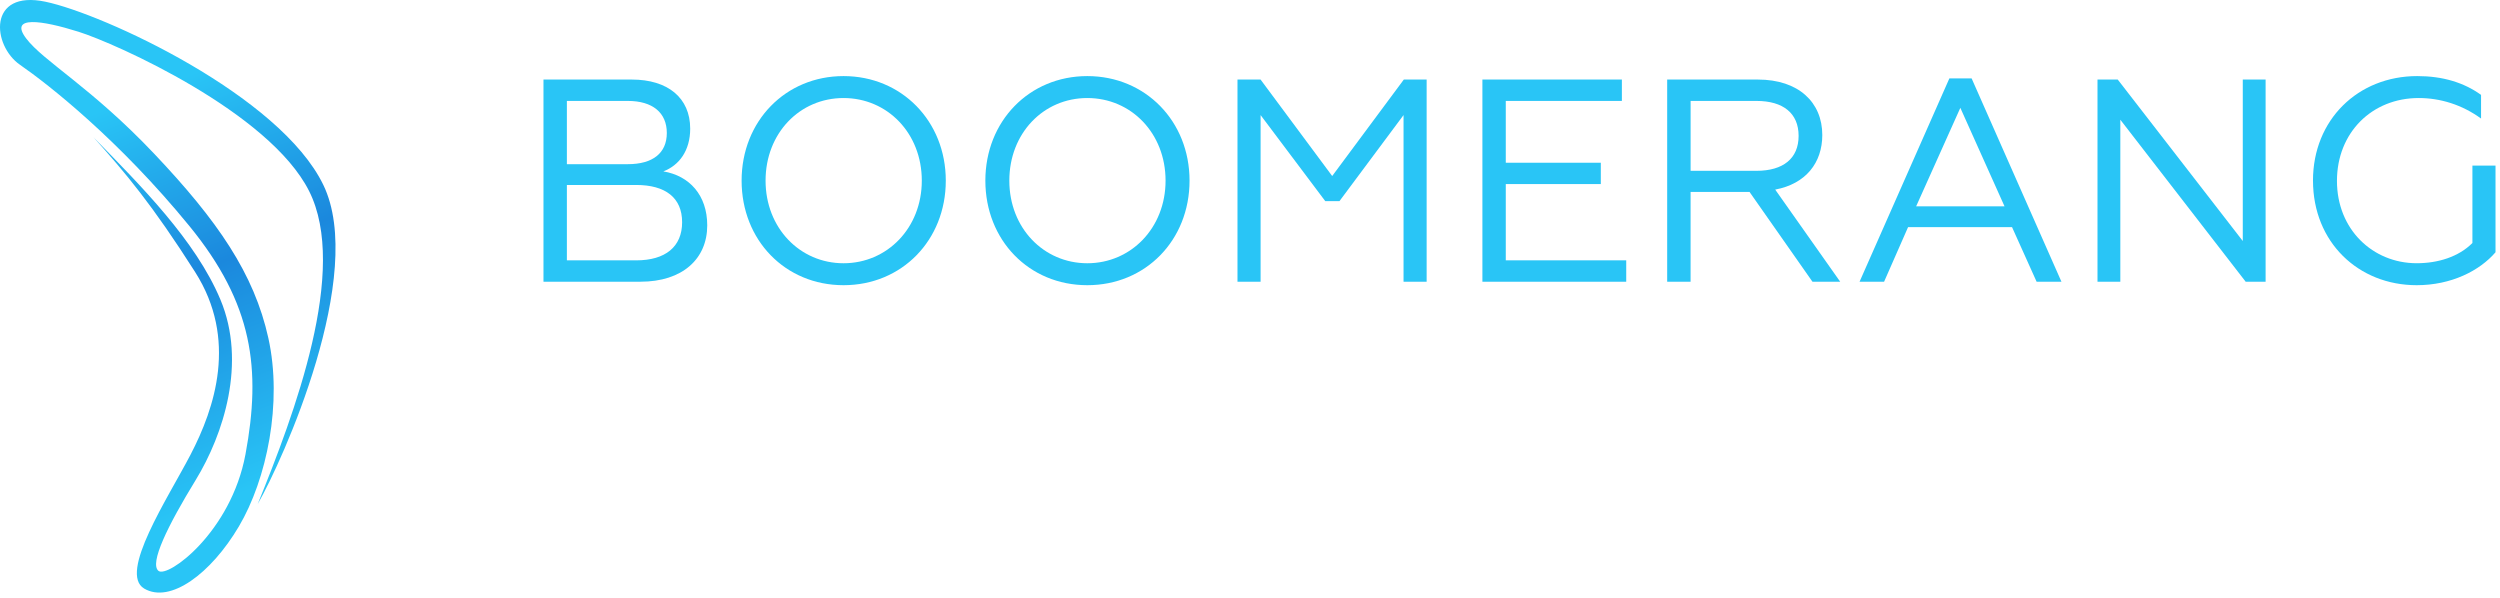 <svg width="230" height="55" viewBox="0 0 230 55" fill="none" xmlns="http://www.w3.org/2000/svg">
<path d="M50 7.319H58.13C61.426 7.319 63.498 8.994 63.498 11.836C63.498 13.855 62.487 15.211 61.028 15.768C63.419 16.166 65.066 17.947 65.066 20.736C65.066 23.819 62.781 25.917 58.928 25.917H50V7.317V7.319ZM57.76 15.104C60.045 15.104 61.347 14.094 61.347 12.234C61.347 10.374 60.045 9.285 57.76 9.285H52.153V15.104H57.76ZM58.53 23.953C61.213 23.953 62.755 22.704 62.755 20.445C62.755 18.185 61.215 17.017 58.53 17.017H52.153V23.953H58.53Z" fill="#29C5F6"/>
<path d="M87.013 16.619C87.013 22.094 82.975 26.238 77.606 26.238C72.238 26.238 68.228 22.094 68.228 16.619C68.228 11.145 72.266 7 77.606 7C82.947 7 87.013 11.145 87.013 16.619ZM84.806 16.619C84.806 12.262 81.645 9.019 77.606 9.019C73.568 9.019 70.432 12.262 70.432 16.619C70.432 20.977 73.594 24.219 77.606 24.219C81.619 24.219 84.806 20.977 84.806 16.619Z" fill="#29C5F6"/>
<path d="M109.438 16.619C109.438 22.094 105.4 26.238 100.032 26.238C94.664 26.238 90.653 22.094 90.653 16.619C90.653 11.145 94.692 7 100.032 7C105.372 7 109.438 11.145 109.438 16.619ZM107.232 16.619C107.232 12.262 104.07 9.019 100.032 9.019C95.994 9.019 92.858 12.262 92.858 16.619C92.858 20.977 96.019 24.219 100.032 24.219C104.045 24.219 107.232 20.977 107.232 16.619Z" fill="#29C5F6"/>
<path d="M113.847 7.319H115.972L122.562 16.194L129.151 7.319H131.251V25.919H129.126V10.587L123.228 18.507H121.926L115.975 10.587V25.919H113.849V7.319H113.847Z" fill="#29C5F6"/>
<path d="M136.379 7.319H149.213V9.285H138.532V14.97H147.275V16.936H138.532V23.951H149.613V25.917H136.381V7.317L136.379 7.319Z" fill="#29C5F6"/>
<path d="M153.383 7.319H161.725C165.472 7.319 167.651 9.419 167.651 12.421C167.651 14.973 166.136 16.913 163.319 17.443L169.298 25.919H166.747L160.955 17.655H155.534V25.919H153.38V7.319H153.383ZM161.593 15.715C164.064 15.715 165.472 14.572 165.472 12.5C165.472 10.428 164.064 9.285 161.593 9.285H155.536V15.715H161.593Z" fill="#29C5F6"/>
<path d="M179.342 7.213H181.389L189.653 25.919H187.368L185.108 20.898H175.542L173.336 25.919H171.079L179.342 7.213ZM184.417 18.983L180.351 9.921L176.285 18.983H184.415H184.417Z" fill="#29C5F6"/>
<path d="M192.972 7.319H194.832L206.336 22.173V7.319H208.436V25.919H206.602L195.07 11.013V25.919H192.97V7.319H192.972Z" fill="#29C5F6"/>
<path d="M212.794 16.619C212.794 11.013 216.938 7 222.385 7C224.723 7 226.664 7.585 228.257 8.728V10.906C226.504 9.632 224.51 9.019 222.519 9.019C218.24 9.019 215 12.181 215 16.645C215 21.108 218.296 24.217 222.334 24.217C224.3 24.217 226.187 23.632 227.462 22.357V15.236H229.587V23.209C228.126 24.909 225.521 26.238 222.334 26.238C216.966 26.238 212.796 22.279 212.796 16.619H212.794Z" fill="#29C5F6"/>
<g filter="url(#filter0_d_3_183)">
<path d="M50 41.682C50 38.624 52.262 36.434 55.232 36.434C56.319 36.434 57.246 36.665 58.058 37.174V38.377C57.246 37.84 56.377 37.537 55.246 37.537C52.97 37.537 51.203 39.291 51.203 41.682C51.203 44.074 52.986 45.827 55.289 45.827C56.448 45.827 57.436 45.508 58.275 44.841V46.044C57.464 46.625 56.42 46.928 55.232 46.928C52.276 46.928 50 44.767 50 41.68V41.682Z" fill="white"/>
<path d="M66.526 36.55H67.643L72.151 46.754H70.904L69.671 44.016H64.453L63.251 46.754H62.018L66.526 36.55ZM69.294 42.97L67.076 38.028L64.858 42.97H69.294Z" fill="white"/>
<path d="M76.57 36.607H80.847C82.933 36.607 84.122 37.782 84.122 39.447C84.122 41.113 82.933 42.332 80.847 42.332H77.745V46.752H76.57V36.605V36.607ZM80.759 41.261C82.151 41.261 82.947 40.636 82.947 39.478C82.947 38.319 82.149 37.681 80.759 37.681H77.745V41.261H80.759Z" fill="white"/>
<path d="M88.877 36.607H90.052V46.754H88.877V36.607Z" fill="white"/>
<path d="M98.094 37.681H94.629V36.607H102.775V37.681H99.282V46.754H98.094V37.681Z" fill="white"/>
<path d="M109.358 36.55H110.475L114.982 46.754H113.736L112.503 44.016H107.285L106.082 46.754H104.85L109.358 36.55ZM112.126 42.97L109.908 38.028L107.69 42.97H112.126Z" fill="white"/>
<path d="M119.402 36.607H120.577V45.681H126.186V46.754H119.402V36.607Z" fill="white"/>
</g>
<path d="M8.632 12.66C12.931 17.064 17.993 22.108 20.281 27.571C22.703 33.358 20.573 39.959 17.997 44.173C15.42 48.386 13.735 51.826 14.579 52.519C15.422 53.211 21.25 48.984 22.586 41.786C24.037 33.966 23.288 27.972 17.435 20.808C10.93 12.845 4.418 7.743 1.842 5.964C-0.735 4.185 -1.155 -0.966 4.183 0.159C9.521 1.282 25.768 8.774 29.748 17.016C33.728 25.257 26.002 42.395 23.708 46.375C27.08 38.088 32.089 24.835 28.437 17.577C24.785 10.319 10.645 3.997 7.227 2.922C3.809 1.846 0.812 1.422 2.403 3.531C3.995 5.64 8.396 8.027 14.203 14.161C20.01 20.296 23.38 25.165 24.691 31.112C26.002 37.058 24.551 44.082 21.975 48.436C19.398 52.79 15.654 55.554 13.266 54.149C10.877 52.744 15.434 45.852 17.527 41.834C19.772 37.524 21.883 31.204 17.949 25.023C14.015 18.843 11.534 15.892 8.63 12.662L8.632 12.66Z" fill="url(#paint0_linear_3_183)"/>
<defs>
<filter id="filter0_d_3_183" x="46" y="36.434" width="84.186" height="18.494" filterUnits="userSpaceOnUse" color-interpolation-filters="sRGB">
<feFlood flood-opacity="0" result="BackgroundImageFix"/>
<feColorMatrix in="SourceAlpha" type="matrix" values="0 0 0 0 0 0 0 0 0 0 0 0 0 0 0 0 0 0 127 0" result="hardAlpha"/>
<feOffset dy="4"/>
<feGaussianBlur stdDeviation="2"/>
<feComposite in2="hardAlpha" operator="out"/>
<feColorMatrix type="matrix" values="0 0 0 0 0 0 0 0 0 0 0 0 0 0 0 0 0 0 0.25 0"/>
<feBlend mode="normal" in2="BackgroundImageFix" result="effect1_dropShadow_3_183"/>
<feBlend mode="normal" in="SourceGraphic" in2="effect1_dropShadow_3_183" result="shape"/>
</filter>
<linearGradient id="paint0_linear_3_183" x1="6.327" y1="-1.484" x2="27.705" y2="51.168" gradientUnits="userSpaceOnUse">
<stop offset="0.21" stop-color="#29C5F6"/>
<stop offset="0.51" stop-color="#1B88DD"/>
<stop offset="0.87" stop-color="#29C5F6"/>
</linearGradient>
</defs>
</svg>
